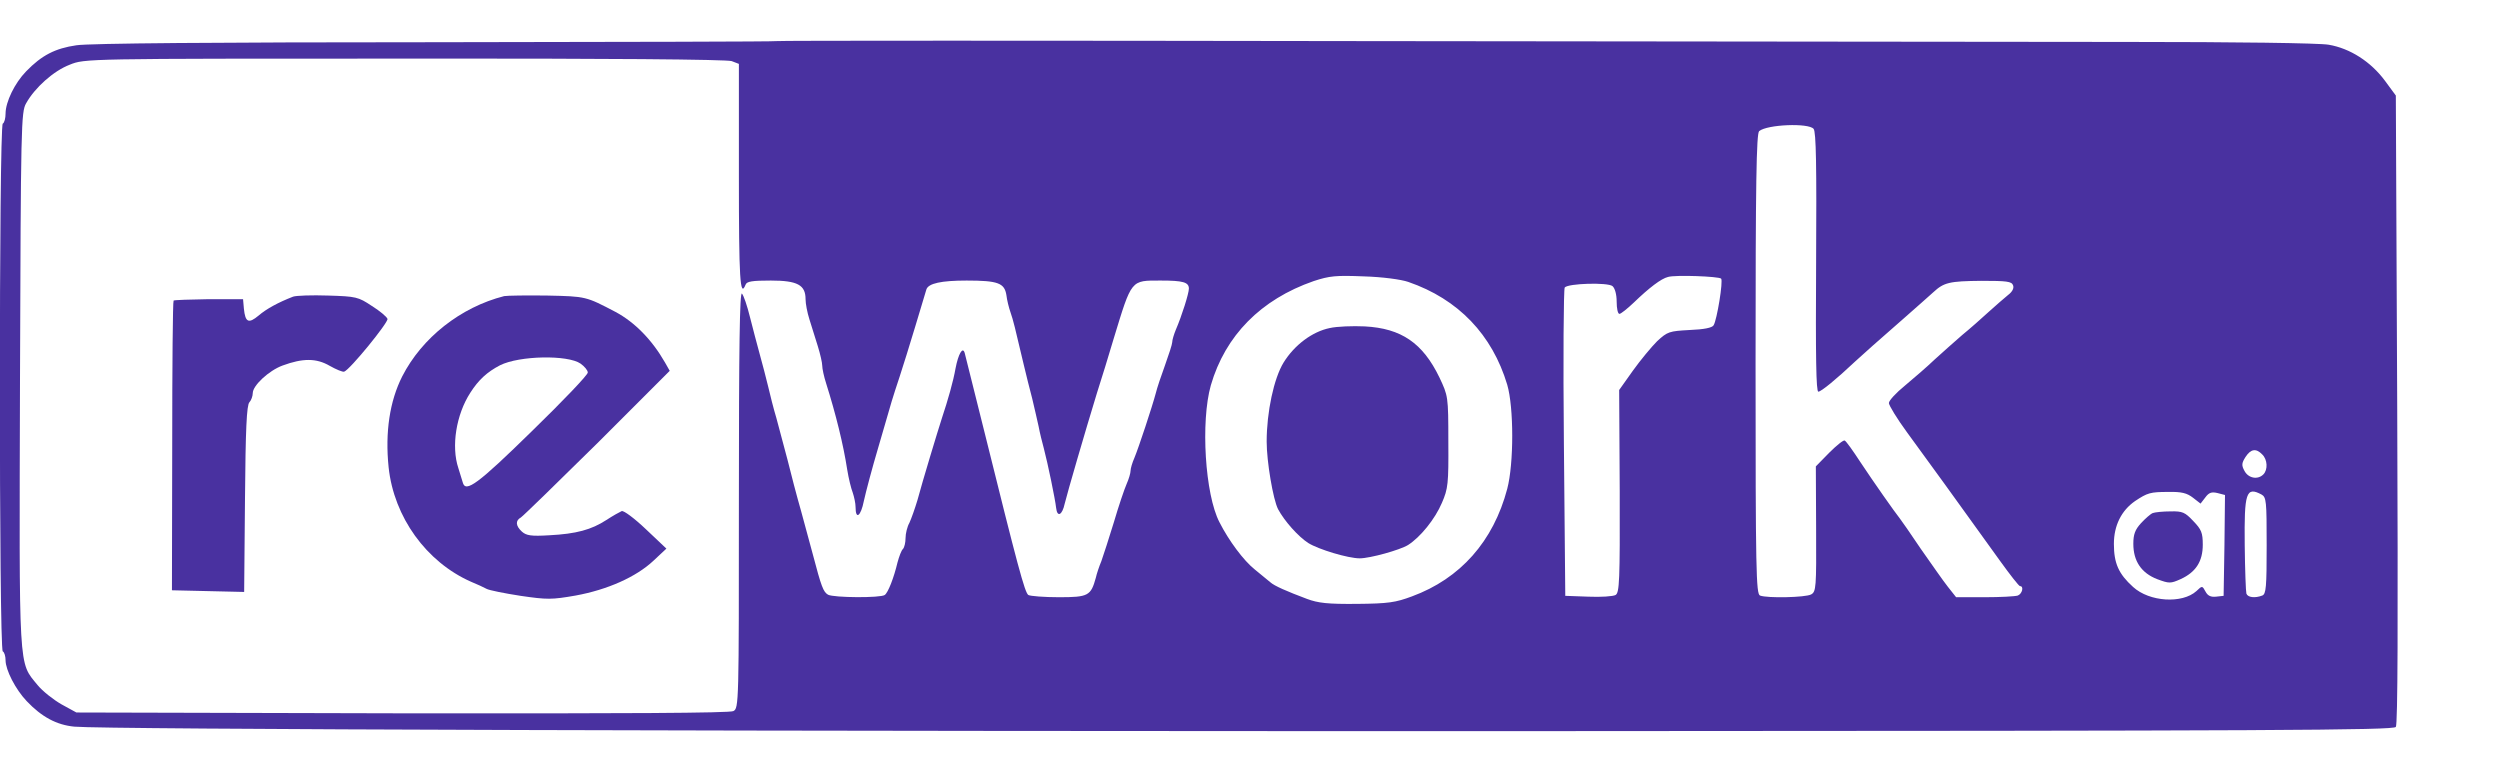  <svg  version="1.0" xmlns="http://www.w3.org/2000/svg"  width="900pt" height="276pt" viewBox="0 0 900 276"  preserveAspectRatio="xMidYMid meet">  <g transform="translate(0,276) scale(0.1,-0.1)" fill="#4931a0" stroke="none"> <path d="M2795 2612 c-1 -2 -553 -3 -1226 -4 -794 0 -1249 -4 -1294 -11 -76 -11 -125 -36 -181 -94 -41 -42 -74 -110 -74 -152 0 -16 -4 -33 -10 -36 -14 -9 -14 -1891 0 -1900 6 -3 10 -18 10 -32 0 -35 36 -105 76 -147 54 -57 108 -86 172 -92 109 -10 2425 -17 5377 -16 2549 1 2971 3 2980 15 7 9 8 373 5 1143 l-5 1130 -39 53 c-51 69 -126 117 -203 130 -33 6 -339 10 -723 10 -366 0 -1609 2 -2763 3 -1154 2 -2100 2 -2102 0z m-161 -72 l26 -10 0 -405 c0 -367 4 -440 24 -390 4 12 24 15 91 15 96 0 125 -16 125 -67 0 -16 6 -48 14 -73 8 -25 21 -68 30 -96 9 -29 16 -60 16 -70 0 -11 6 -39 14 -64 35 -111 62 -220 76 -311 5 -31 14 -68 20 -83 5 -15 10 -38 10 -51 0 -48 19 -34 30 22 7 32 30 119 52 193 22 74 43 149 48 165 5 17 18 57 29 90 11 33 36 114 56 180 20 66 38 126 40 133 7 22 54 32 145 32 113 0 136 -9 143 -52 2 -18 9 -46 15 -63 10 -29 15 -50 48 -190 8 -33 21 -87 30 -120 8 -33 18 -78 23 -100 4 -22 13 -58 19 -80 14 -53 41 -184 44 -213 4 -36 22 -27 31 15 10 41 72 254 116 398 16 50 43 137 60 195 66 216 61 210 170 210 80 0 101 -6 101 -29 0 -17 -25 -97 -47 -148 -7 -17 -13 -37 -13 -45 0 -7 -12 -44 -26 -83 -14 -38 -29 -83 -33 -100 -13 -49 -62 -197 -77 -233 -8 -18 -14 -39 -14 -47 0 -8 -6 -29 -14 -47 -8 -18 -29 -80 -46 -138 -18 -58 -38 -121 -45 -140 -8 -19 -17 -46 -20 -60 -18 -65 -27 -70 -133 -70 -53 0 -103 4 -110 8 -13 9 -39 107 -158 587 -37 149 -69 276 -71 284 -7 25 -23 -3 -33 -55 -8 -46 -27 -113 -49 -179 -14 -43 -71 -231 -88 -295 -9 -30 -22 -67 -29 -82 -8 -14 -14 -39 -14 -55 0 -16 -4 -33 -9 -39 -6 -5 -14 -27 -20 -49 -13 -55 -34 -109 -46 -117 -15 -11 -183 -10 -204 1 -17 10 -24 28 -55 146 -9 33 -28 103 -42 155 -15 52 -37 136 -49 185 -13 50 -31 117 -40 150 -10 33 -23 85 -30 115 -7 30 -21 82 -30 115 -9 33 -25 93 -35 133 -10 41 -23 79 -29 85 -8 8 -11 -191 -11 -741 0 -737 0 -752 -20 -762 -13 -7 -386 -9 -1192 -8 l-1173 3 -53 29 c-30 17 -69 48 -87 70 -69 85 -66 35 -63 1101 3 916 4 962 22 993 31 56 99 117 157 139 54 22 54 22 1206 22 726 1 1161 -3 1177 -9z m3895 -244 c9 -11 11 -132 9 -480 -2 -345 0 -466 8 -466 10 0 64 44 134 110 24 22 83 75 175 155 44 39 91 80 105 93 38 35 57 40 173 41 91 0 109 -2 114 -16 4 -10 -2 -23 -18 -35 -13 -11 -45 -38 -70 -61 -25 -23 -68 -61 -95 -83 -27 -23 -71 -63 -99 -88 -27 -26 -76 -68 -107 -94 -32 -26 -58 -54 -58 -63 0 -8 29 -56 65 -105 62 -84 189 -260 335 -463 36 -50 68 -91 72 -91 15 0 8 -28 -8 -34 -9 -3 -62 -6 -119 -6 l-103 0 -30 38 c-16 20 -59 82 -97 136 -37 55 -71 104 -76 110 -17 21 -95 132 -142 203 -26 40 -51 75 -56 77 -4 3 -29 -17 -56 -44 l-48 -49 1 -225 c1 -212 0 -226 -18 -236 -20 -11 -158 -14 -184 -4 -14 6 -16 88 -16 834 0 650 3 830 13 838 29 24 178 30 196 8z m-1459 -551 c180 -62 302 -190 356 -370 24 -82 24 -284 0 -375 -50 -189 -169 -323 -343 -387 -59 -22 -85 -26 -198 -27 -105 -1 -140 3 -180 18 -72 27 -118 47 -132 60 -7 6 -33 27 -56 46 -40 32 -93 103 -127 170 -52 100 -68 362 -31 493 52 179 180 309 370 375 58 19 80 21 181 17 67 -2 134 -11 160 -20z m1126 12 c8 -8 -15 -149 -27 -168 -5 -9 -35 -15 -86 -17 -74 -4 -80 -6 -117 -40 -21 -21 -60 -68 -88 -107 l-49 -69 2 -365 c1 -322 -1 -365 -15 -373 -9 -5 -53 -8 -98 -6 l-83 3 -5 550 c-3 303 -1 554 3 560 12 15 155 19 172 5 9 -8 15 -30 15 -56 0 -24 4 -44 10 -44 5 0 29 19 52 41 55 53 98 86 123 92 27 8 183 2 191 -6z m1948 -633 c19 -18 21 -55 4 -72 -20 -20 -54 -14 -68 13 -11 20 -10 28 4 50 19 29 38 32 60 9z m-249 -156 l27 -21 17 22 c13 18 23 21 44 16 l27 -7 -2 -182 -3 -181 -27 -3 c-19 -2 -30 3 -38 18 -12 22 -12 22 -33 2 -51 -46 -169 -39 -228 15 -52 47 -69 85 -69 155 0 66 27 120 76 154 45 30 55 33 120 33 48 1 67 -4 89 -21z m246 12 c18 -10 19 -23 19 -184 0 -149 -2 -175 -16 -180 -26 -10 -52 -7 -57 7 -2 6 -5 85 -6 175 -2 189 5 211 60 182z"/> <path d="M1055 1692 c-54 -21 -96 -44 -124 -68 -36 -30 -48 -25 -53 25 l-3 34 -123 0 c-68 -1 -125 -3 -127 -5 -3 -2 -5 -238 -5 -524 l-1 -519 130 -3 130 -3 3 335 c2 251 6 338 16 348 6 6 12 22 12 33 0 27 58 81 107 99 73 27 122 27 170 -1 23 -13 47 -23 52 -21 21 7 160 178 156 190 -3 8 -28 29 -57 47 -48 32 -56 34 -157 37 -58 2 -115 0 -126 -4z"/> <path d="M1815 1694 c-157 -40 -296 -150 -367 -289 -45 -89 -62 -201 -49 -327 19 -180 136 -341 296 -412 22 -9 48 -21 57 -26 9 -5 64 -16 122 -25 96 -14 112 -14 198 1 115 21 218 67 280 125 l47 44 -74 70 c-41 39 -80 68 -87 65 -7 -3 -32 -17 -55 -32 -54 -35 -108 -50 -206 -55 -65 -4 -82 -1 -98 13 -23 21 -24 40 -4 51 8 5 132 126 276 268 l260 260 -17 30 c-47 82 -109 145 -178 182 -107 56 -106 56 -246 59 -74 1 -144 0 -155 -2z m275 -243 c14 -10 26 -24 26 -32 1 -8 -90 -103 -201 -211 -195 -191 -239 -223 -249 -185 -2 6 -9 30 -16 52 -26 78 -8 192 43 271 30 47 61 75 107 99 70 35 244 38 290 6z"/> <path d="M4787 1579 c-63 -13 -127 -61 -166 -124 -35 -57 -61 -178 -61 -285 0 -71 23 -208 41 -243 23 -43 73 -99 109 -122 37 -23 143 -55 185 -55 37 0 145 30 174 48 44 28 97 93 122 152 22 51 24 68 23 220 0 164 -1 165 -32 231 -60 124 -137 177 -269 184 -43 2 -100 0 -126 -6z"/> <path d="M7750 913 c-8 -3 -27 -20 -42 -36 -22 -24 -28 -41 -28 -75 0 -62 29 -105 86 -127 43 -16 48 -16 84 0 55 25 80 64 80 124 0 43 -5 55 -34 85 -30 32 -39 36 -82 35 -27 0 -56 -3 -64 -6z"/> </g> </svg> 